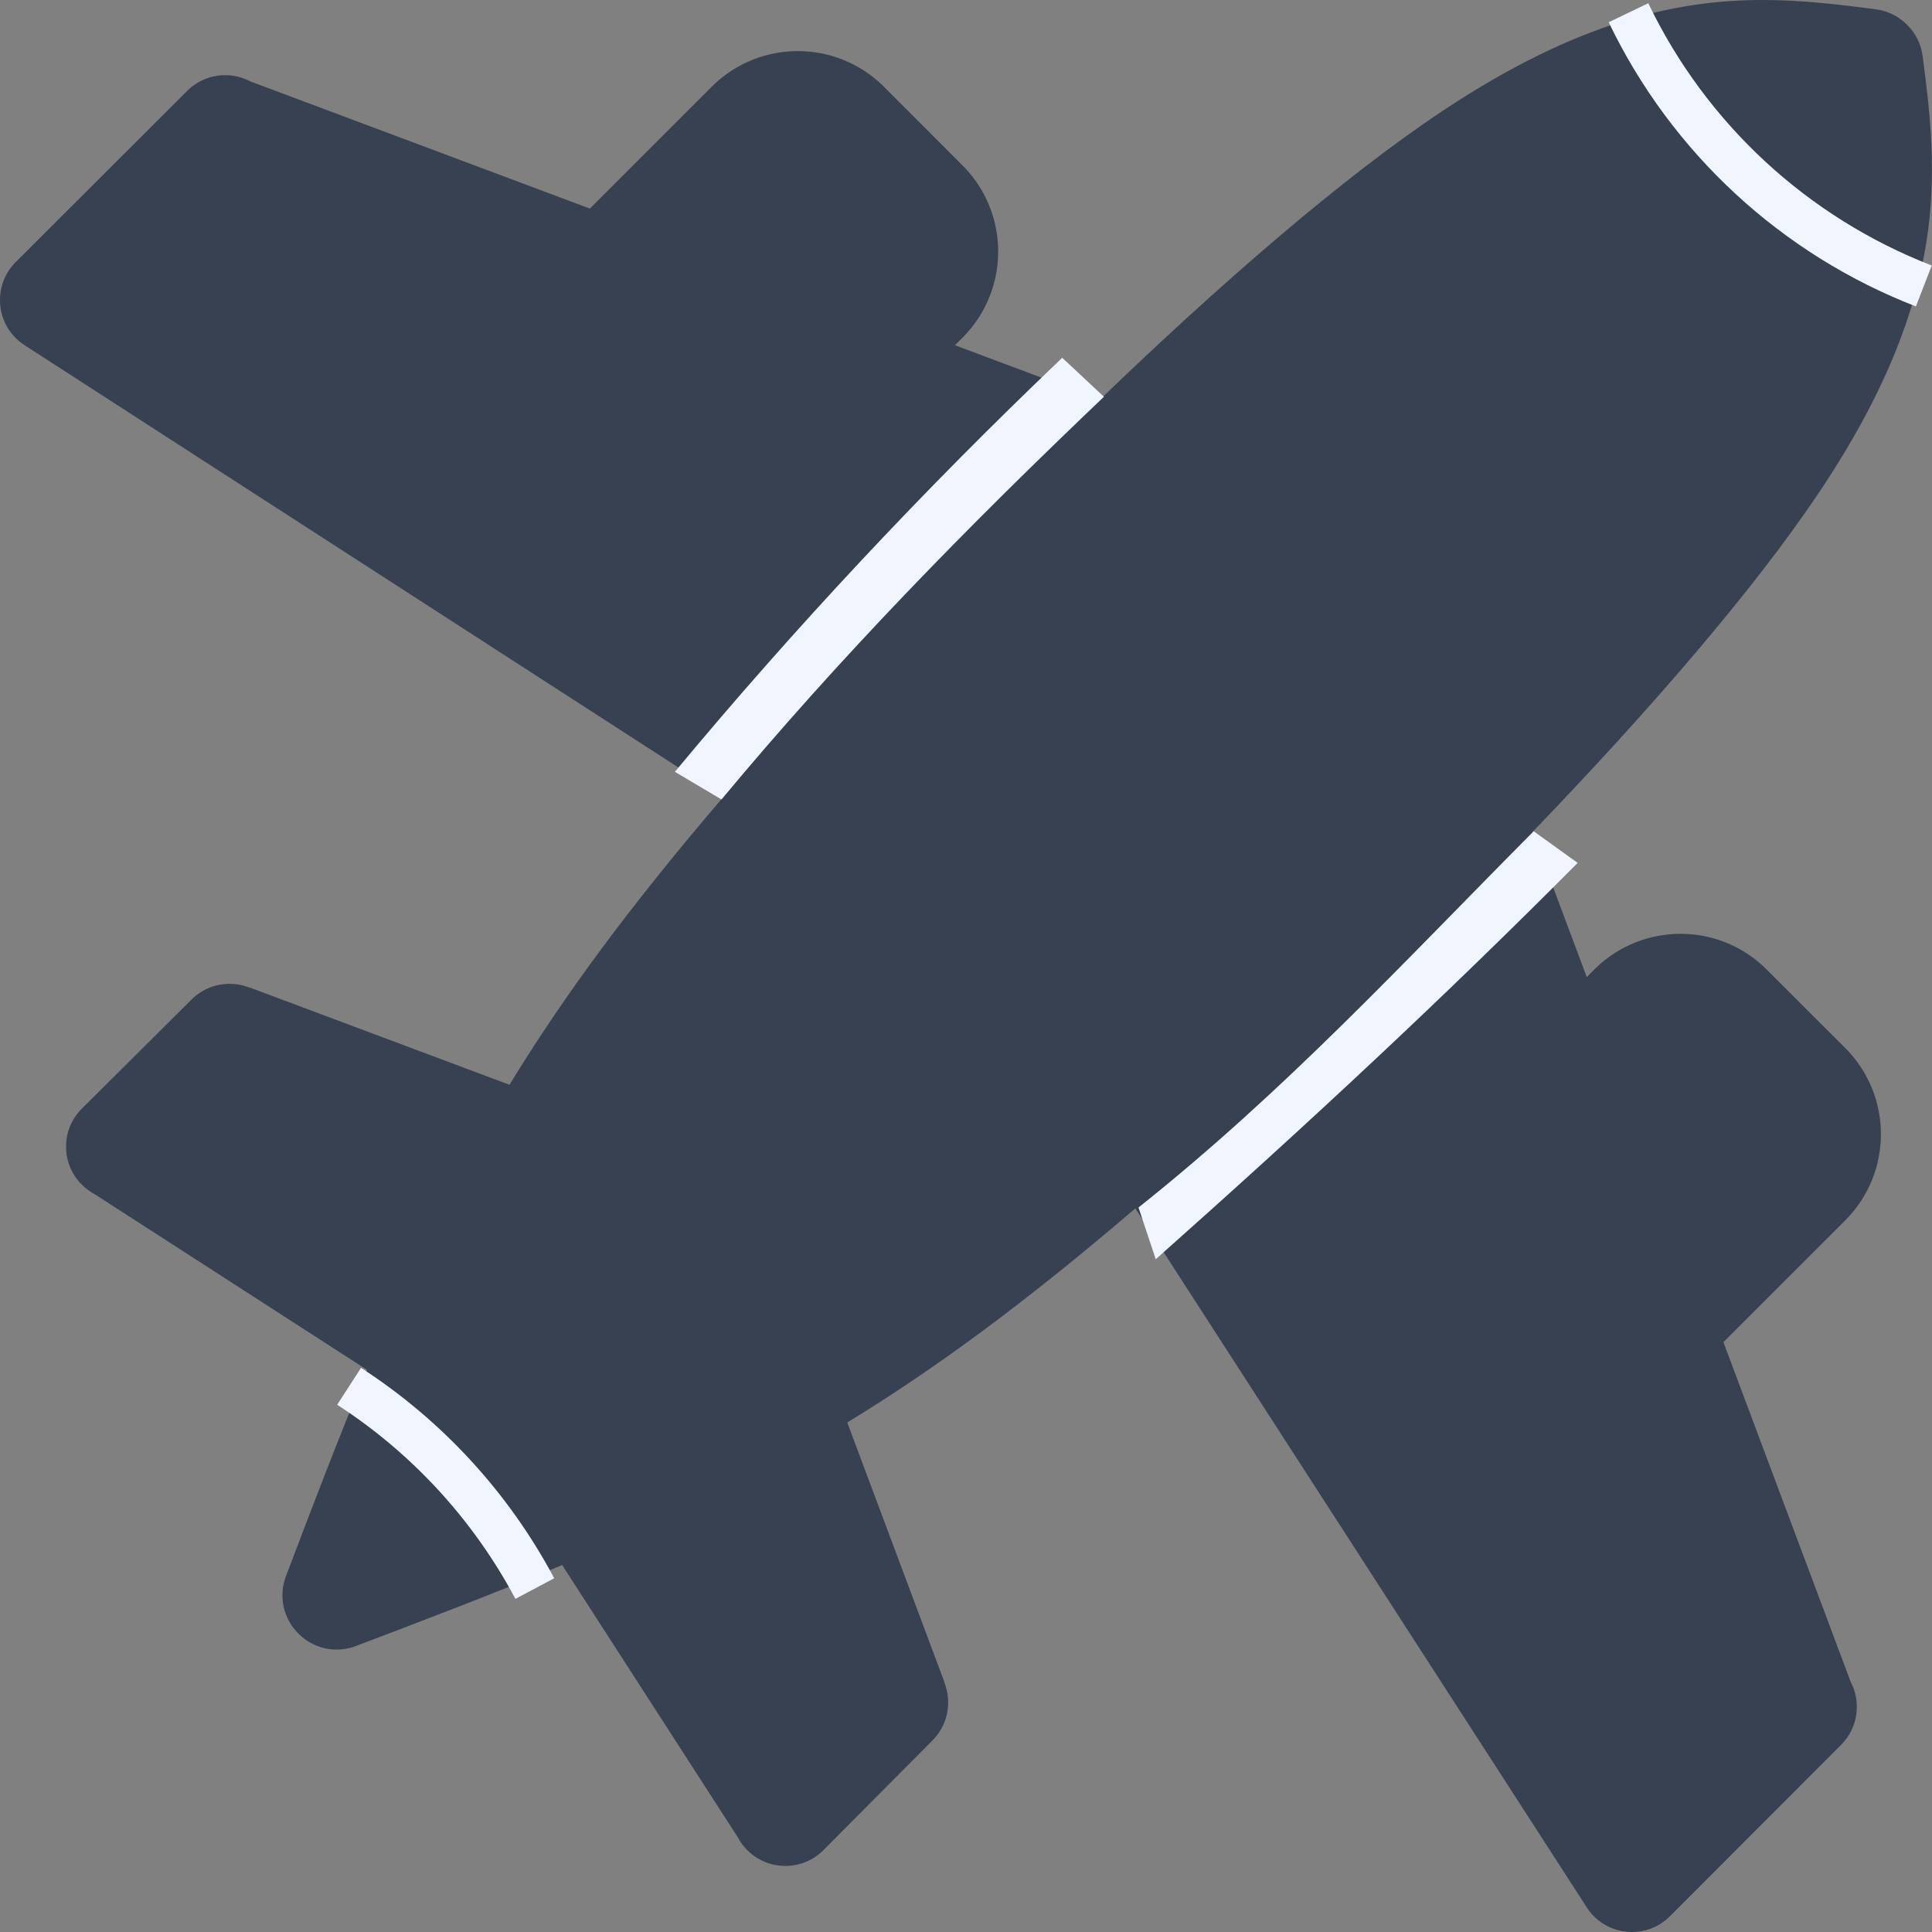 <svg width="56" height="56" viewBox="0 0 56 56" fill="none" xmlns="http://www.w3.org/2000/svg">
<rect x="0" y="0" width="56" height="56" fill="#808080" stroke="none"/>
<path d="M51.094 0C48.601 0 45.713 0.624 41.823 3.209C38.881 5.164 35.327 8.266 31.882 11.582L31.878 11.579L27.68 10.007L27.941 9.745C29.256 8.384 29.263 6.229 27.964 4.861L25.597 2.49C24.91 1.817 24.017 1.481 23.125 1.481C22.232 1.481 21.34 1.817 20.652 2.491L17.097 6.046L7.253 2.358C7.026 2.239 6.777 2.179 6.527 2.179C6.129 2.179 5.73 2.331 5.426 2.634L0.457 7.595C-0.152 8.203 -0.153 9.19 0.456 9.799C0.551 9.894 0.656 9.975 0.767 10.041L20.97 23.089L20.973 23.093C18.259 26.262 16.336 28.874 14.767 31.444L14.763 31.441L7.236 28.623L7.231 28.629L7.228 28.626C7.044 28.553 6.848 28.517 6.653 28.517C6.256 28.517 5.859 28.668 5.554 28.97L2.375 32.131C1.764 32.738 1.761 33.724 2.368 34.335L2.371 34.338C2.489 34.456 2.621 34.551 2.76 34.624L10.633 39.703L10.636 39.706C9.8 41.705 9.04 43.709 8.289 45.685L8.28 45.708C8.067 46.296 8.229 46.929 8.643 47.344C8.647 47.347 8.651 47.351 8.655 47.355L8.656 47.357C8.947 47.647 9.345 47.814 9.759 47.814C9.936 47.814 10.116 47.784 10.292 47.72L10.315 47.711C12.291 46.961 14.295 46.2 16.294 45.364L16.297 45.367L21.376 53.24C21.449 53.379 21.544 53.511 21.662 53.629L21.665 53.632C21.969 53.934 22.366 54.085 22.764 54.085C23.164 54.085 23.564 53.932 23.869 53.626L27.03 50.446C27.481 49.992 27.595 49.331 27.374 48.772L27.37 48.769L27.377 48.764L24.56 41.237L24.556 41.233C27.126 39.664 29.738 37.741 32.907 35.027L32.911 35.03L45.959 55.233C46.025 55.344 46.105 55.448 46.2 55.544C46.505 55.847 46.904 56 47.302 56C47.702 56 48.101 55.847 48.405 55.543L53.366 50.574C53.86 50.079 53.952 49.335 53.642 48.747L49.954 38.903L53.51 35.348C54.856 33.973 54.855 31.777 53.511 30.403L51.14 28.036C50.46 27.39 49.584 27.067 48.71 27.067C47.825 27.067 46.94 27.398 46.255 28.059L45.993 28.321L44.421 24.122L44.418 24.119C47.734 20.673 50.835 17.12 52.79 14.178C56.573 8.485 56.157 4.938 55.73 1.632C55.684 1.277 55.523 0.964 55.288 0.729C55.285 0.726 55.282 0.723 55.279 0.721C55.277 0.718 55.274 0.715 55.271 0.712C55.036 0.476 54.724 0.315 54.369 0.269C53.322 0.134 52.25 0 51.094 0Z" fill="#374151"/>
<path d="M46.629 0.645C48.443 4.421 51.627 7.367 55.533 8.882L55.993 7.696C52.388 6.297 49.451 3.579 47.776 0.093L46.629 0.645Z" fill="#F1F5FF"/>
<path d="M16.064 45.746C14.746 43.27 12.819 41.172 10.465 39.648L9.773 40.717C11.946 42.123 13.724 44.06 14.94 46.344L16.064 45.746Z" fill="#F1F5FF"/>
<path d="M30.789 10.371C26.782 14.189 23.033 18.195 19.562 22.371L20.913 23.173C24.349 19.04 28.033 15.278 31.998 11.5L30.789 10.371Z" fill="#F1F5FF"/>
<path d="M33.5 36.5C38 32.5 41.901 28.864 45.729 25.012L44.454 24.094C40.666 27.906 37.285 31.588 33 35L33.5 36.5Z" fill="#F1F5FF"/>
</svg>
